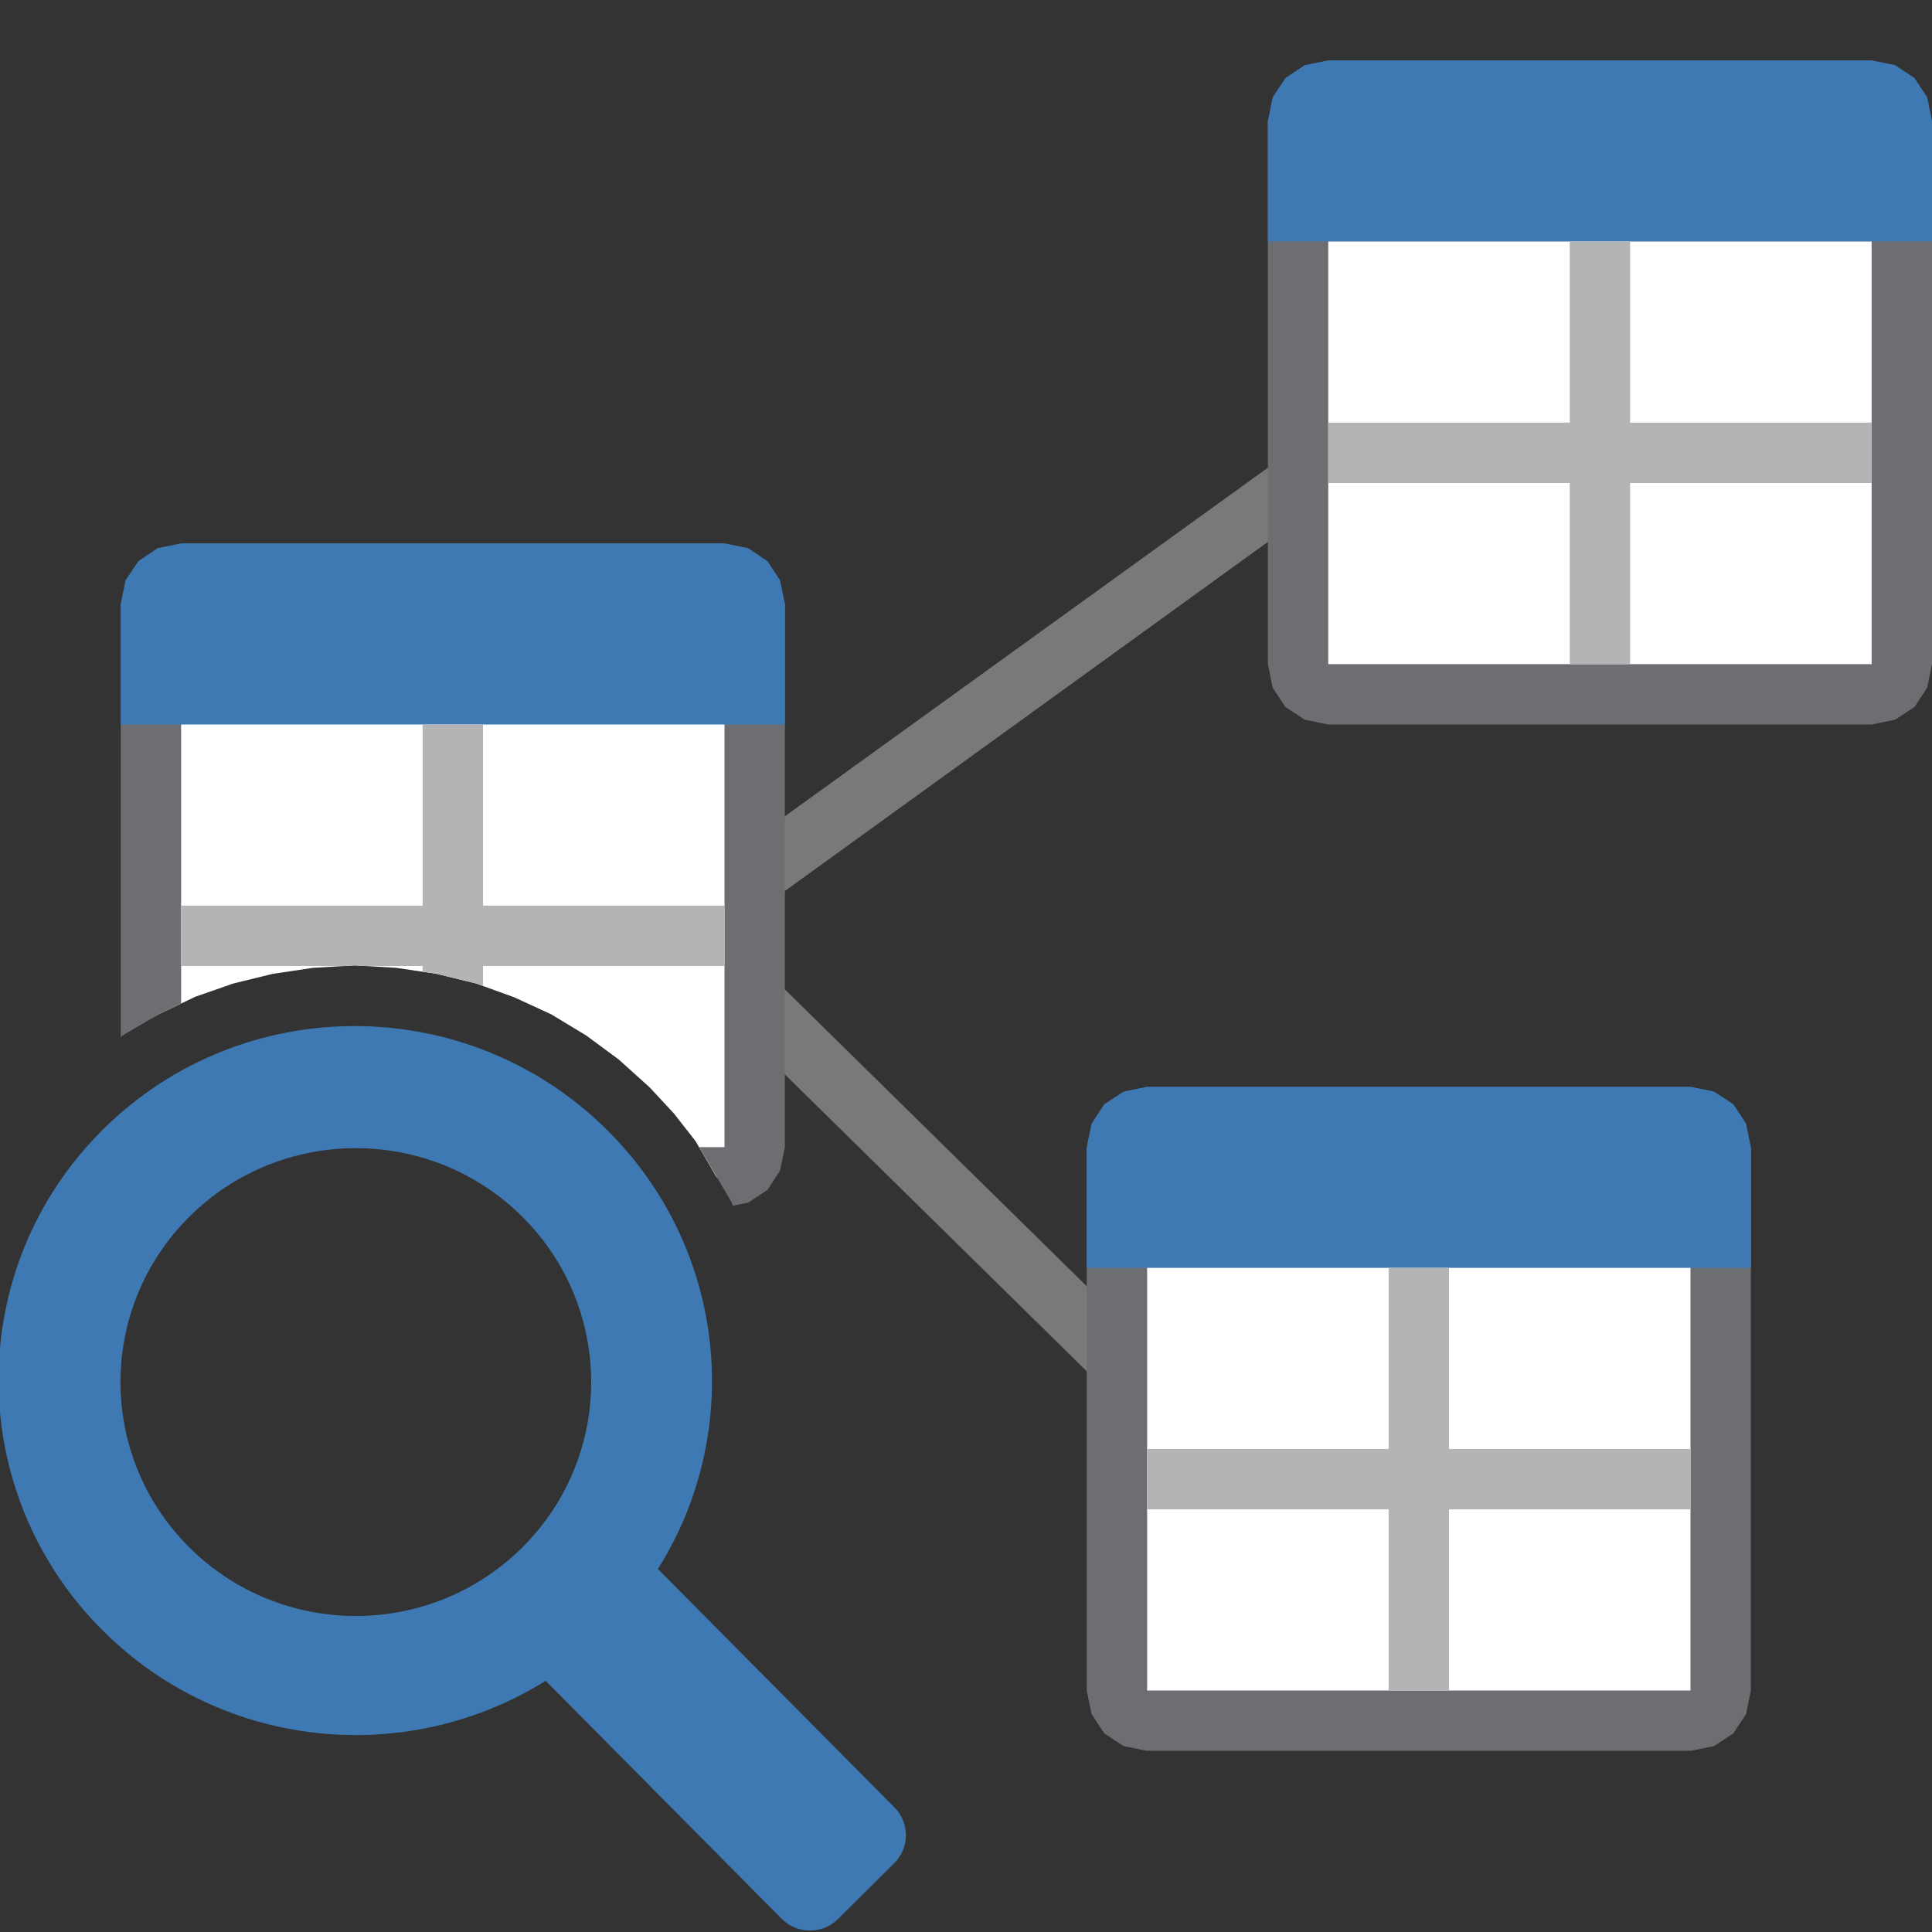 <?xml version="1.0" encoding="UTF-8"?>
<!DOCTYPE svg PUBLIC "-//W3C//DTD SVG 1.1//EN" "http://www.w3.org/Graphics/SVG/1.1/DTD/svg11.dtd">
<svg version="1.1" id="Layer_1" xmlns="http://www.w3.org/2000/svg" xmlns:xlink="http://www.w3.org/1999/xlink" x="0px" y="0px" width="32px" height="32px" viewBox="0 0 32 32" enable-background="new 0 0 32 32" xml:space="preserve">
  <rect x="0" y="0" width="32" height="32" fill="#333333" stroke="none"/>
  <g id="main">
    <g id="icon">
      <path d="M21.21,7.595L12.21,14.09L12.02,14.37L12.05,14.71L12.28,14.95L12.61,14.99L12.79,14.91L21.79,8.405L21.98,8.128L21.95,7.792L21.72,7.551L21.39,7.513zz" fill="#797979"/>
      <path d="M12.22,16.19L12.02,16.46L12.04,16.79L12.15,16.96L18.15,22.86L18.45,23L18.78,22.91L18.98,22.64L18.96,22.31L18.85,22.14L12.85,16.24L12.55,16.1zz" fill="#797979"/>
      <g>
        <path d="M2.5,16.87L2.627,16.8L3.233,16.51L3.864,16.29L4.517,16.13L5.188,16.03L5.873,15.99L6.56,16.03L7.233,16.13L7.888,16.29L8.521,16.52L9.129,16.8L9.708,17.15L10.25,17.55L10.76,18.01L11.16,18.44L11.52,18.9L11.87,19.5L12,19.5L12.19,19.46L12.35,19.35L12.46,19.19L12.5,19L12.5,10.5L2.5,10.5zz" fill="#FFFFFF"/>
        <path d="M2,17.18L2.049,17.14L2.627,16.8L3,16.62L3,11L12,11L12,19L11.58,19L12.11,19.9L12.14,19.97L12.39,19.92L12.71,19.71L12.92,19.39L13,19L13,10L2,10zz" fill="#6D6E71"/>
        <path d="M2.611,9.079L2.293,9.293L2.079,9.611L2,10L2,12L13,12L13,10L12.92,9.611L12.71,9.293L12.39,9.079L12,9L3,9zz" fill="#3E79B4"/>
        <path d="M7,15L3,15L3,16L5.768,16L5.873,15.99L5.978,16L7,16L7,16.09L7.233,16.13L7.888,16.29L8,16.33L8,16L12,16L12,15L8,15L8,12L7,12zz" fill="#B4B4B5"/>
      </g>
      <g>
        <path d="M18.5,28L18.54,28.19L18.65,28.35L18.81,28.46L19,28.5L28,28.5L28.19,28.46L28.35,28.35L28.46,28.19L28.5,28L28.5,19.5L18.5,19.5zz" fill="#FFFFFF"/>
        <path d="M18,28L18.08,28.39L18.29,28.71L18.61,28.92L19,29L28,29L28.39,28.92L28.71,28.71L28.92,28.39L29,28L29,19L18,19zM28,20L28,28L19,28L19,20zz" fill="#6D6E71"/>
        <path d="M18.61,18.08L18.29,18.29L18.08,18.61L18,19L18,21L29,21L29,19L28.92,18.61L28.71,18.29L28.39,18.08L28,18L19,18zz" fill="#3E79B4"/>
        <path d="M23,24L19,24L19,25L23,25L23,28L24,28L24,25L28,25L28,24L24,24L24,21L23,21zz" fill="#B4B4B5"/>
      </g>
      <g>
        <path d="M21.5,11L21.54,11.19L21.65,11.35L21.81,11.46L22,11.5L31,11.5L31.19,11.46L31.35,11.35L31.46,11.19L31.5,11L31.5,2.5L21.5,2.5zz" fill="#FFFFFF"/>
        <path d="M21,11L21.08,11.39L21.29,11.71L21.61,11.92L22,12L31,12L31.39,11.92L31.71,11.71L31.92,11.39L32,11L32,2L21,2zM31,3L31,11L22,11L22,3zz" fill="#6D6E71"/>
        <path d="M21.61,1.079L21.29,1.293L21.08,1.611L21,2L21,4L32,4L32,2L31.92,1.611L31.71,1.293L31.39,1.079L31,1L22,1zz" fill="#3E79B4"/>
        <path d="M26,7L22,7L22,8L26,8L26,11L27,11L27,8L31,8L31,7L27,7L27,4L26,4zz" fill="#B4B4B5"/>
      </g>
    </g>
    <g id="overlay">
      <path d="M1.702,18.711c-2.305,2.291,-2.302,6.009,0.008,8.304c1.991,1.979,5.045,2.253,7.327,0.824l3.913,3.945c0.257,0.256,0.674,0.256,0.931,0l0.931,-0.925c0.257,-0.256,0.257,-0.67,0,-0.925l-3.915,-3.947c1.428,-2.266,1.149,-5.293,-0.838,-7.267C7.749,16.423,4.008,16.42,1.702,18.711zM8.65,20.152c1.522,1.513,1.522,3.966,0,5.479c-1.522,1.513,-3.991,1.513,-5.513,0c-1.522,-1.513,-1.522,-3.966,0,-5.479C4.659,18.639,7.128,18.639,8.65,20.152z" fill-rule="evenodd" fill="#3E79B4"/>
    </g>
  </g>
</svg>
